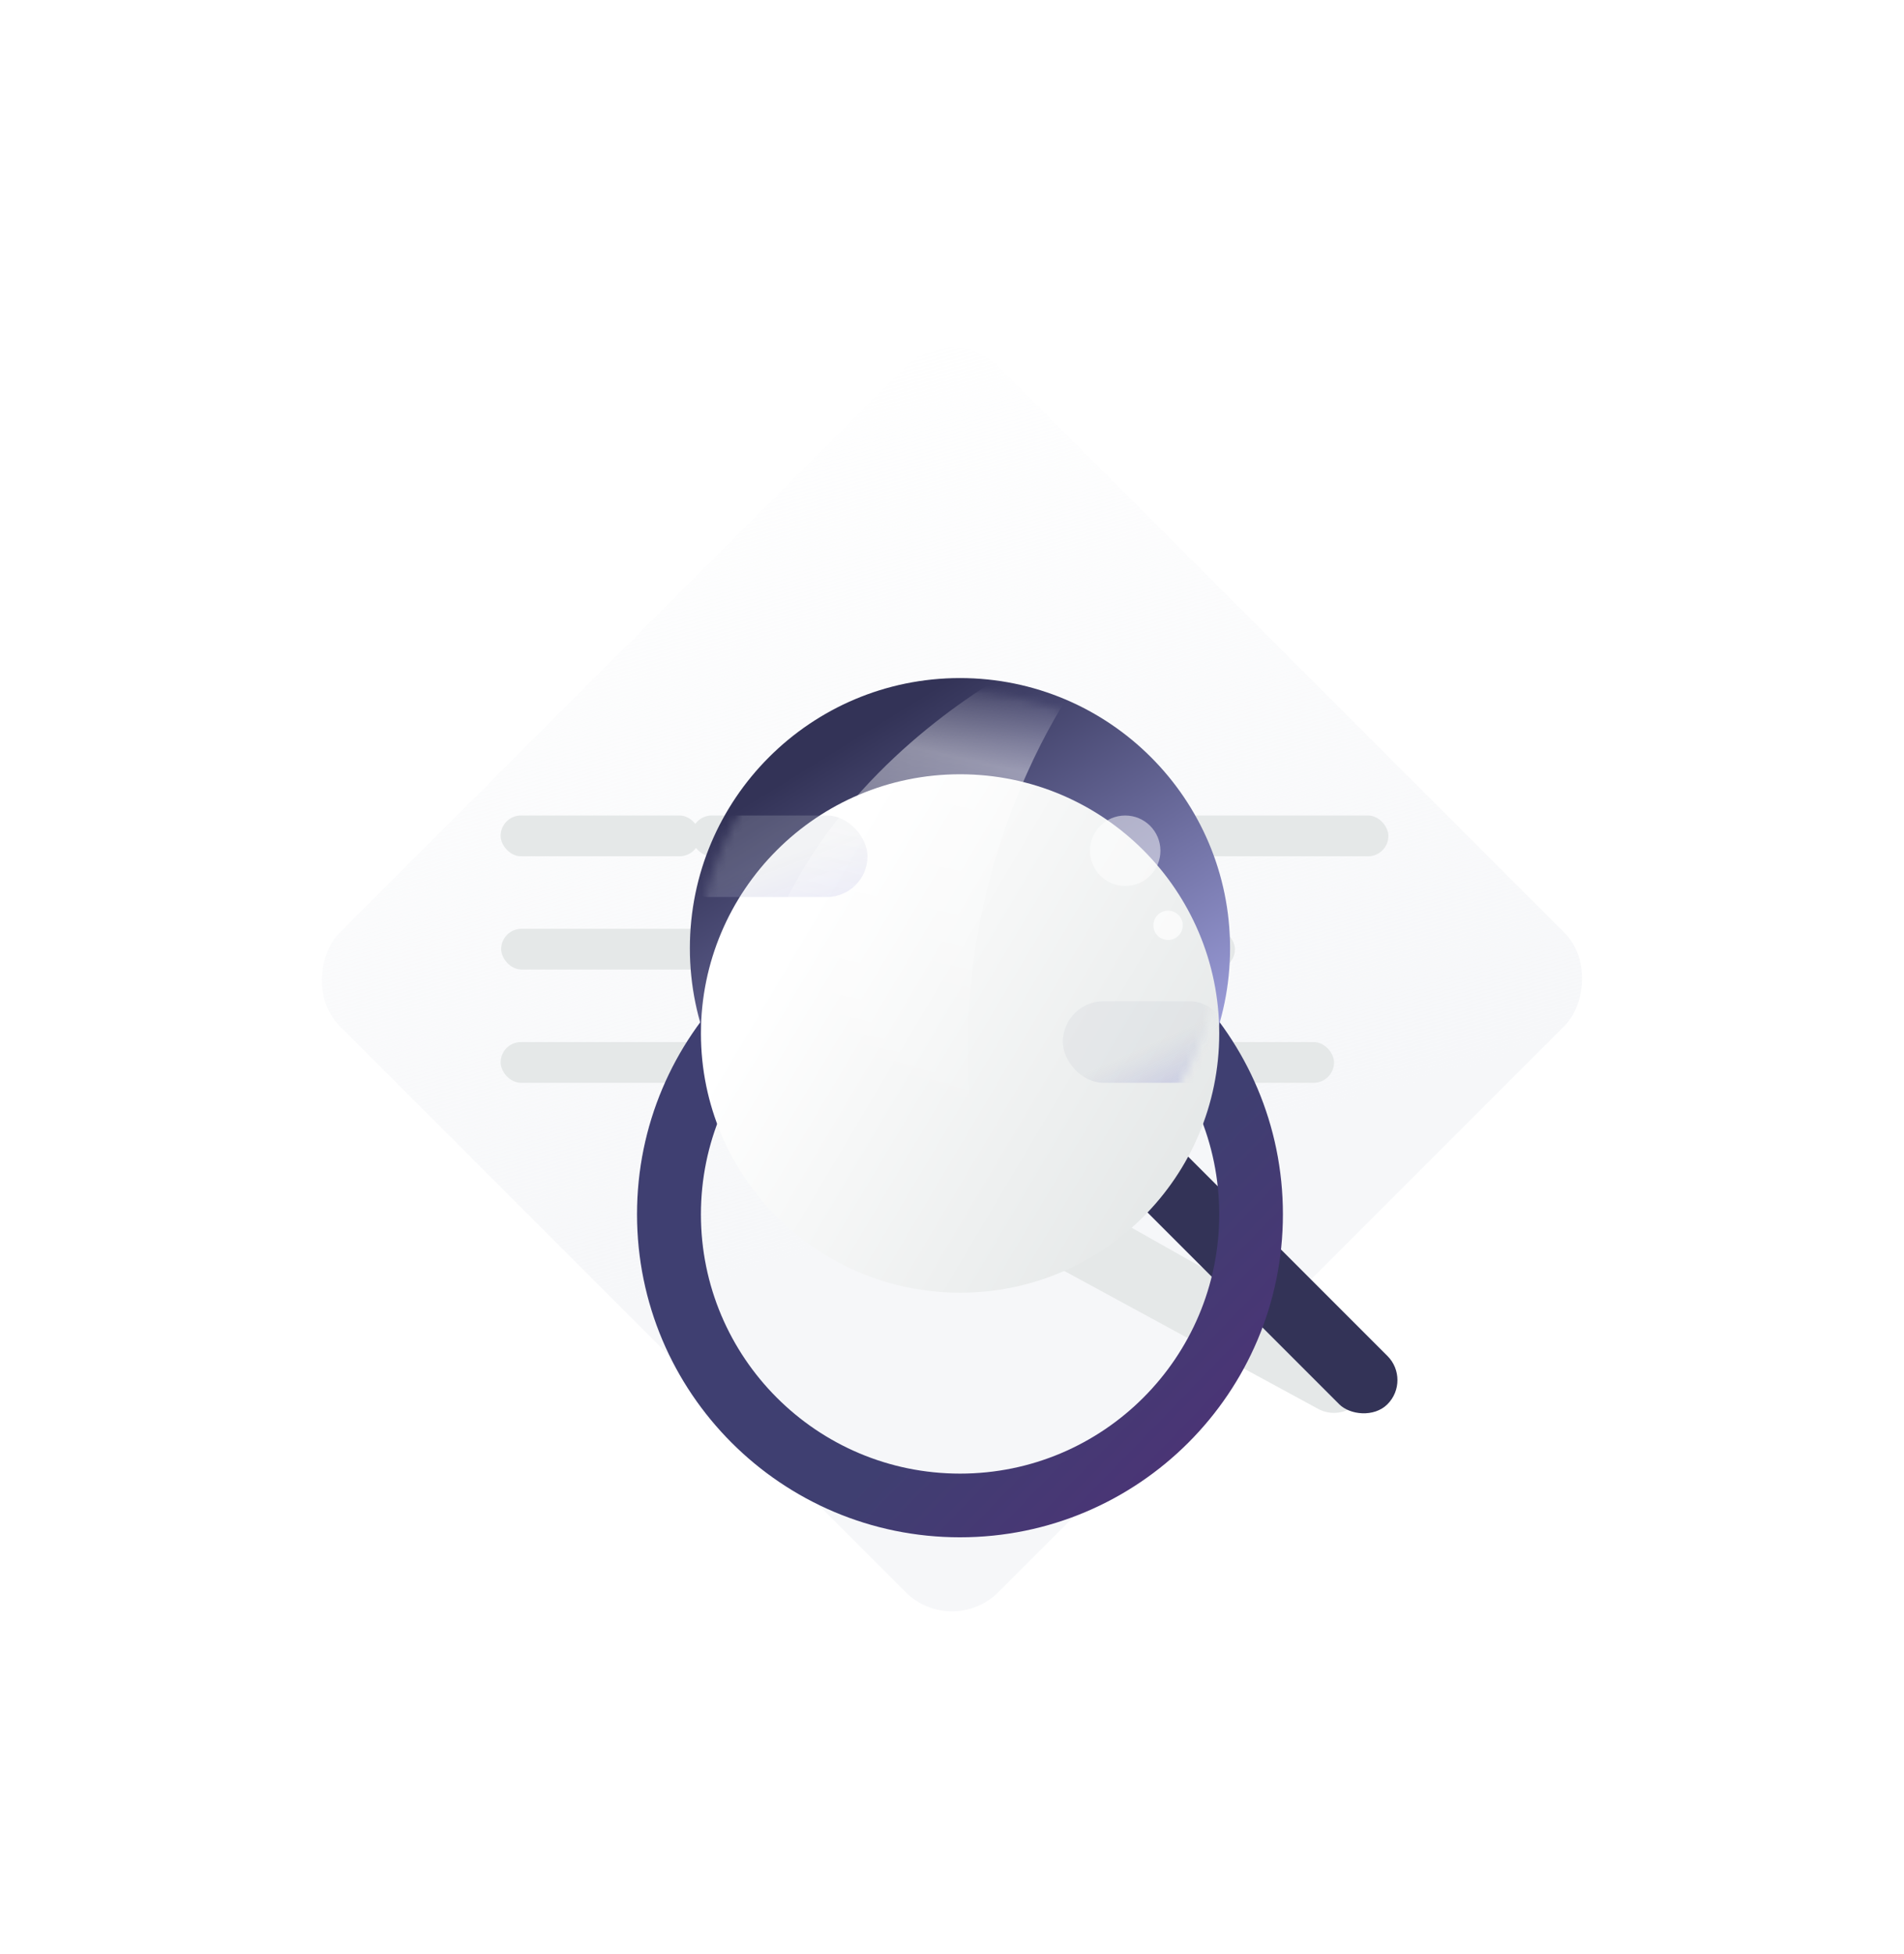 <svg width="232" height="238" viewBox="0 0 232 238" fill="none" xmlns="http://www.w3.org/2000/svg">
<g id="Login page / 404 Not found - Login page">
<rect id="Lozenge" x="116" y="39" width="113.563" height="113.563" rx="8" transform="rotate(45 116 39)" fill="url(#paint0_linear_183_141898)"/>
<g id="Illustration">
<rect id="Field" x="61" y="99.343" width="24.284" height="4.967" rx="2.484" fill="#E5E8E8"/>
<rect id="Field_2" x="84.245" y="99.343" width="36.978" height="4.967" rx="2.484" fill="#E5E8E8"/>
<rect id="Field_3" x="125.574" y="99.343" width="43.601" height="4.967" rx="2.484" fill="#E5E8E8"/>
<rect id="Field_4" x="61.065" y="113.141" width="89.41" height="4.967" rx="2.484" fill="#E5E8E8"/>
<rect id="Field_5" x="61" y="126.938" width="101.552" height="4.967" rx="2.484" fill="#E5E8E8"/>
<g id="Lupa">
<g id="Handle" filter="url(#filter0_f_183_141898)">
<path d="M129.357 154.648C126.885 153.305 126.339 149.994 128.249 147.929C129.606 146.462 131.794 146.119 133.535 147.101L164.516 164.578C166.838 165.888 167.27 169.051 165.385 170.936C164.123 172.197 162.181 172.479 160.613 171.627L129.357 154.648Z" fill="#E5E8E8"/>
</g>
<rect id="Handle_2" x="135.586" y="143.467" width="8.314" height="43.181" rx="4.157" transform="rotate(-45 135.586 143.467)" fill="#333357"/>
<g id="Lens Border" filter="url(#filter1_d_183_141898)">
<path fill-rule="evenodd" clip-rule="evenodd" d="M116.97 154.863C138.703 154.863 156.321 137.245 156.321 115.512C156.321 93.78 138.703 76.162 116.97 76.162C95.238 76.162 77.62 93.78 77.62 115.512C77.62 137.245 95.238 154.863 116.97 154.863ZM116.984 147.104C134.424 147.104 148.562 132.966 148.562 115.526C148.562 98.086 134.424 83.948 116.984 83.948C99.544 83.948 85.406 98.086 85.406 115.526C85.406 132.966 99.544 147.104 116.984 147.104Z" fill="url(#paint1_linear_183_141898)"/>
</g>
<g id="Inner" filter="url(#filter2_d_183_141898)">
<circle cx="116.971" cy="115.512" r="32.911" fill="url(#paint2_linear_183_141898)"/>
</g>
<g id="Lens" filter="url(#filter3_i_183_141898)">
<circle cx="116.985" cy="115.526" r="31.578" fill="url(#paint3_linear_183_141898)"/>
</g>
<g id="Zoomed Field">
<mask id="mask0_183_141898" style="mask-type:alpha" maskUnits="userSpaceOnUse" x="85" y="84" width="64" height="63">
<circle id="Circle" cx="116.971" cy="115.513" r="31.48" fill="white"/>
</mask>
<g mask="url(#mask0_183_141898)">
<rect id="Field_6" opacity="0.5" x="81.42" y="99.344" width="24.284" height="9.934" rx="4.967" fill="url(#paint4_linear_183_141898)"/>
<rect id="Field_7" opacity="0.5" x="129.501" y="121.972" width="20.421" height="9.934" rx="4.967" fill="url(#paint5_linear_183_141898)"/>
<g id="Gloss">
<g id="Gloss_2" opacity="0.6" filter="url(#filter4_f_183_141898)">
<path d="M126.843 79.783L131.409 82.964C131.409 82.964 105.294 117.796 125.867 161.723C118.483 159.046 97.821 157.015 94.122 152.589C76.831 102.624 126.843 79.783 126.843 79.783Z" fill="url(#paint6_linear_183_141898)"/>
</g>
<g id="Gloss_3" opacity="0.5" filter="url(#filter5_f_183_141898)">
<circle cx="137.105" cy="103.637" r="4.293" fill="white"/>
</g>
<g id="Gloss_4" opacity="0.7" filter="url(#filter6_f_183_141898)">
<circle cx="142.327" cy="112.722" r="1.789" fill="white"/>
</g>
</g>
</g>
</g>
</g>
</g>
</g>
<defs>
<filter id="filter0_f_183_141898" x="121.916" y="141.36" width="49.834" height="35.941" filterUnits="userSpaceOnUse" color-interpolation-filters="sRGB">
<feFlood flood-opacity="0" result="BackgroundImageFix"/>
<feBlend mode="normal" in="SourceGraphic" in2="BackgroundImageFix" result="shape"/>
<feGaussianBlur stdDeviation="2.593" result="effect1_foregroundBlur_183_141898"/>
</filter>
<filter id="filter1_d_183_141898" x="46.508" y="76.162" width="140.924" height="142.22" filterUnits="userSpaceOnUse" color-interpolation-filters="sRGB">
<feFlood flood-opacity="0" result="BackgroundImageFix"/>
<feColorMatrix in="SourceAlpha" type="matrix" values="0 0 0 0 0 0 0 0 0 0 0 0 0 0 0 0 0 0 127 0" result="hardAlpha"/>
<feOffset dy="32.408"/>
<feGaussianBlur stdDeviation="15.556"/>
<feColorMatrix type="matrix" values="0 0 0 0 0.321 0 0 0 0 0.321 0 0 0 0 0.588 0 0 0 0.38 0"/>
<feBlend mode="normal" in2="BackgroundImageFix" result="effect1_dropShadow_183_141898"/>
<feBlend mode="normal" in="SourceGraphic" in2="effect1_dropShadow_183_141898" result="shape"/>
</filter>
<filter id="filter2_d_183_141898" x="73.689" y="72.23" width="86.563" height="86.563" filterUnits="userSpaceOnUse" color-interpolation-filters="sRGB">
<feFlood flood-opacity="0" result="BackgroundImageFix"/>
<feColorMatrix in="SourceAlpha" type="matrix" values="0 0 0 0 0 0 0 0 0 0 0 0 0 0 0 0 0 0 127 0" result="hardAlpha"/>
<feOffset/>
<feGaussianBlur stdDeviation="5.185"/>
<feColorMatrix type="matrix" values="0 0 0 0 0.321 0 0 0 0 0.321 0 0 0 0 0.588 0 0 0 1 0"/>
<feBlend mode="normal" in2="BackgroundImageFix" result="effect1_dropShadow_183_141898"/>
<feBlend mode="normal" in="SourceGraphic" in2="effect1_dropShadow_183_141898" result="shape"/>
</filter>
<filter id="filter3_i_183_141898" x="85.407" y="83.948" width="63.156" height="73.527" filterUnits="userSpaceOnUse" color-interpolation-filters="sRGB">
<feFlood flood-opacity="0" result="BackgroundImageFix"/>
<feBlend mode="normal" in="SourceGraphic" in2="BackgroundImageFix" result="shape"/>
<feColorMatrix in="SourceAlpha" type="matrix" values="0 0 0 0 0 0 0 0 0 0 0 0 0 0 0 0 0 0 127 0" result="hardAlpha"/>
<feOffset dy="10.371"/>
<feGaussianBlur stdDeviation="5.833"/>
<feComposite in2="hardAlpha" operator="arithmetic" k2="-1" k3="1"/>
<feColorMatrix type="matrix" values="0 0 0 0 0.529 0 0 0 0 0.529 0 0 0 0 0.858 0 0 0 1 0"/>
<feBlend mode="normal" in2="shape" result="effect1_innerShadow_183_141898"/>
</filter>
<filter id="filter4_f_183_141898" x="87.487" y="76.783" width="46.921" height="87.94" filterUnits="userSpaceOnUse" color-interpolation-filters="sRGB">
<feFlood flood-opacity="0" result="BackgroundImageFix"/>
<feBlend mode="normal" in="SourceGraphic" in2="BackgroundImageFix" result="shape"/>
<feGaussianBlur stdDeviation="1.5" result="effect1_foregroundBlur_183_141898"/>
</filter>
<filter id="filter5_f_183_141898" x="130.219" y="96.751" width="13.771" height="13.771" filterUnits="userSpaceOnUse" color-interpolation-filters="sRGB">
<feFlood flood-opacity="0" result="BackgroundImageFix"/>
<feBlend mode="normal" in="SourceGraphic" in2="BackgroundImageFix" result="shape"/>
<feGaussianBlur stdDeviation="1.296" result="effect1_foregroundBlur_183_141898"/>
</filter>
<filter id="filter6_f_183_141898" x="137.946" y="108.341" width="8.762" height="8.762" filterUnits="userSpaceOnUse" color-interpolation-filters="sRGB">
<feFlood flood-opacity="0" result="BackgroundImageFix"/>
<feBlend mode="normal" in="SourceGraphic" in2="BackgroundImageFix" result="shape"/>
<feGaussianBlur stdDeviation="1.296" result="effect1_foregroundBlur_183_141898"/>
</filter>
<linearGradient id="paint0_linear_183_141898" x1="78.092" y1="99.788" x2="172.781" y2="152.563" gradientUnits="userSpaceOnUse">
<stop stop-color="#F6F7F9" stop-opacity="0"/>
<stop offset="1" stop-color="#F6F7F9"/>
</linearGradient>
<linearGradient id="paint1_linear_183_141898" x1="86.725" y1="64.794" x2="187.576" y2="162.548" gradientUnits="userSpaceOnUse">
<stop offset="0.505" stop-color="#3F3F71"/>
<stop offset="1" stop-color="#5D237D"/>
</linearGradient>
<linearGradient id="paint2_linear_183_141898" x1="102.116" y1="91.063" x2="135.506" y2="145.151" gradientUnits="userSpaceOnUse">
<stop stop-color="#333357"/>
<stop offset="1" stop-color="#AEB0F1"/>
</linearGradient>
<linearGradient id="paint3_linear_183_141898" x1="92.288" y1="108.358" x2="141.654" y2="137.691" gradientUnits="userSpaceOnUse">
<stop offset="0.026" stop-color="white"/>
<stop offset="1" stop-color="#E5E8E8"/>
</linearGradient>
<linearGradient id="paint4_linear_183_141898" x1="101.565" y1="111.98" x2="98.165" y2="102.973" gradientUnits="userSpaceOnUse">
<stop stop-color="#8787DB" stop-opacity="0.41"/>
<stop offset="1" stop-color="#C5CACF" stop-opacity="0.44"/>
</linearGradient>
<linearGradient id="paint5_linear_183_141898" x1="146.441" y1="134.608" x2="142.596" y2="126.043" gradientUnits="userSpaceOnUse">
<stop stop-color="#8787DB"/>
<stop offset="1" stop-color="#C5CACF" stop-opacity="0.44"/>
</linearGradient>
<linearGradient id="paint6_linear_183_141898" x1="118.871" y1="81.661" x2="106.824" y2="135.037" gradientUnits="userSpaceOnUse">
<stop stop-color="white" stop-opacity="0"/>
<stop offset="0.198" stop-color="white" stop-opacity="0.72"/>
<stop offset="1" stop-color="white" stop-opacity="0"/>
</linearGradient>
</defs>
</svg>
